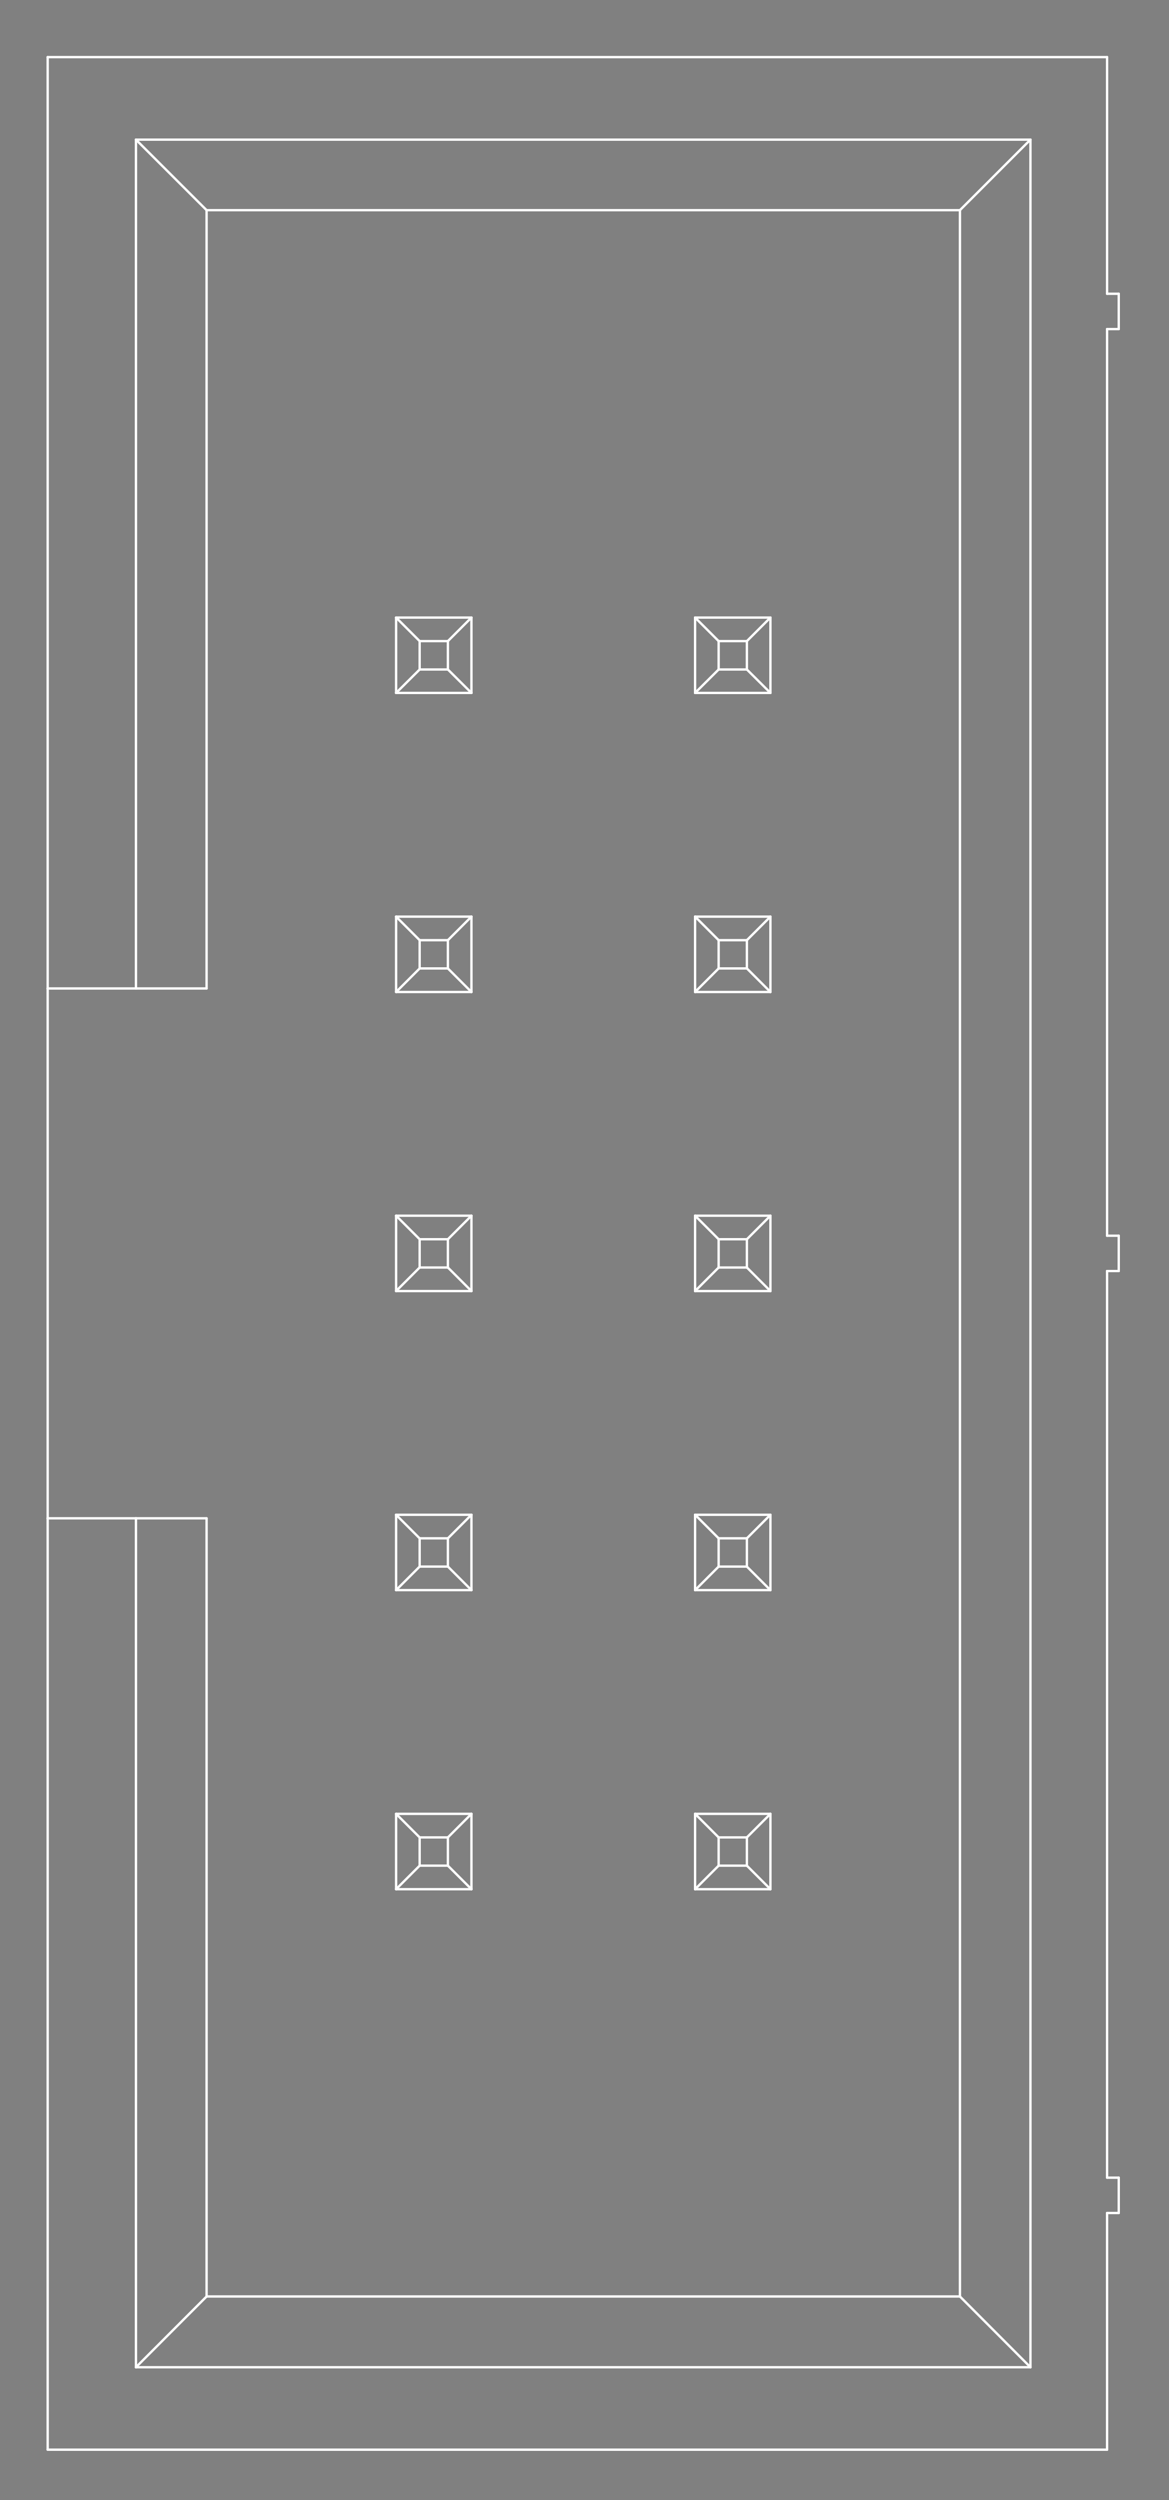 <?xml version="1.0" standalone="no"?>
 <!DOCTYPE svg PUBLIC "-//W3C//DTD SVG 1.1//EN" 
 "http://www.w3.org/Graphics/SVG/1.1/DTD/svg11.dtd"> 
<svg
  xmlns:svg="http://www.w3.org/2000/svg"
  xmlns="http://www.w3.org/2000/svg"
  xmlns:xlink="http://www.w3.org/1999/xlink"
  version="1.1"
  width="9.931mm" height="21.234mm" viewBox="0 0 9.931 21.234">
<rect x="0" y="0" width="9.931" height="21.234" fill="#808080" stroke="none"/>
<title>SVG Image created as outline.svg date 2024/11/06 11:38:55 </title>
  <desc>Image generated by PCBNEW </desc>
<g style="fill:#000000; fill-opacity:0;stroke:#000000; stroke-opacity:1;
stroke-linecap:round; stroke-linejoin:round;"
 transform="translate(0 0) scale(1 1)">
</g>
<g style="fill:#000000; fill-opacity:0.0; 
stroke:#000000; stroke-width:0; stroke-opacity:1; 
stroke-linecap:round; stroke-linejoin:round;">
</g>
<g style="fill:#000000; fill-opacity:0; 
stroke:#000000; stroke-width:0.021; stroke-opacity:1; 
stroke-linecap:round; stroke-linejoin:round;">
<rect x="-5" y="-5" width="19.95" height="31.25" rx="0" />
</g>
<g style="fill:#FFFFFF; fill-opacity:0; 
stroke:#FFFFFF; stroke-width:0.021; stroke-opacity:1; 
stroke-linecap:round; stroke-linejoin:round;">
</g>
<g style="fill:#FFFFFF; fill-opacity:0; 
stroke:#FFFFFF; stroke-width:0.02; stroke-opacity:1; 
stroke-linecap:round; stroke-linejoin:round;">
</g>
<g style="fill:#FFFFFF; fill-opacity:0.0; 
stroke:#FFFFFF; stroke-width:0.02; stroke-opacity:1; 
stroke-linecap:round; stroke-linejoin:round;">
<path d="M0.405 0.485
L0.405 8.395
" />
<path d="M0.405 8.395
L0.405 12.895
" />
<path d="M0.405 12.895
L0.405 20.805
" />
<path d="M0.405 20.805
L9.405 20.805
" />
<path d="M1.155 1.186
L1.755 1.785
" />
<path d="M1.155 1.186
L8.754 1.186
" />
<path d="M1.155 8.395
L0.405 8.395
" />
<path d="M1.155 8.395
L1.155 1.186
" />
<path d="M1.155 12.895
L0.405 12.895
" />
<path d="M1.155 12.895
L1.755 12.895
" />
<path d="M1.155 20.105
L1.155 12.895
" />
<path d="M1.155 20.105
L1.755 19.504
" />
<path d="M1.755 1.785
L1.755 8.395
" />
<path d="M1.755 8.395
L1.155 8.395
" />
<path d="M1.755 12.895
L1.755 19.504
" />
<path d="M1.755 19.504
L8.155 19.504
" />
<path d="M3.365 5.245
L3.565 5.445
" />
<path d="M3.365 5.245
L4.005 5.245
" />
<path d="M3.365 5.885
L3.365 5.245
" />
<path d="M3.365 7.785
L3.565 7.985
" />
<path d="M3.365 7.785
L4.005 7.785
" />
<path d="M3.365 8.425
L3.365 7.785
" />
<path d="M3.365 10.325
L4.005 10.325
" />
<path d="M3.365 10.965
L3.365 10.325
" />
<path d="M3.365 10.965
L3.565 10.765
" />
<path d="M3.365 12.865
L4.005 12.865
" />
<path d="M3.365 13.505
L3.365 12.865
" />
<path d="M3.365 13.505
L3.565 13.305
" />
<path d="M3.365 15.405
L4.005 15.405
" />
<path d="M3.365 16.045
L3.365 15.405
" />
<path d="M3.365 16.045
L3.565 15.845
" />
<path d="M3.565 5.445
L3.565 5.686
" />
<path d="M3.565 5.686
L3.365 5.885
" />
<path d="M3.565 5.686
L3.805 5.686
" />
<path d="M3.565 7.985
L3.565 8.225
" />
<path d="M3.565 8.225
L3.365 8.425
" />
<path d="M3.565 8.225
L3.805 8.225
" />
<path d="M3.565 10.525
L3.365 10.325
" />
<path d="M3.565 10.525
L3.565 10.765
" />
<path d="M3.565 10.765
L3.805 10.765
" />
<path d="M3.565 13.065
L3.365 12.865
" />
<path d="M3.565 13.065
L3.565 13.305
" />
<path d="M3.565 13.305
L3.805 13.305
" />
<path d="M3.565 15.605
L3.365 15.405
" />
<path d="M3.565 15.605
L3.565 15.845
" />
<path d="M3.565 15.845
L3.805 15.845
" />
<path d="M3.805 5.445
L3.565 5.445
" />
<path d="M3.805 5.686
L3.805 5.445
" />
<path d="M3.805 5.686
L4.005 5.885
" />
<path d="M3.805 7.985
L3.565 7.985
" />
<path d="M3.805 8.225
L3.805 7.985
" />
<path d="M3.805 8.225
L4.005 8.425
" />
<path d="M3.805 10.525
L3.565 10.525
" />
<path d="M3.805 10.525
L4.005 10.325
" />
<path d="M3.805 10.765
L3.805 10.525
" />
<path d="M3.805 13.065
L3.565 13.065
" />
<path d="M3.805 13.065
L4.005 12.865
" />
<path d="M3.805 13.305
L3.805 13.065
" />
<path d="M3.805 15.605
L3.565 15.605
" />
<path d="M3.805 15.605
L4.005 15.405
" />
<path d="M3.805 15.845
L3.805 15.605
" />
<path d="M4.005 5.245
L3.805 5.445
" />
<path d="M4.005 5.245
L4.005 5.885
" />
<path d="M4.005 5.885
L3.365 5.885
" />
<path d="M4.005 7.785
L3.805 7.985
" />
<path d="M4.005 7.785
L4.005 8.425
" />
<path d="M4.005 8.425
L3.365 8.425
" />
<path d="M4.005 10.325
L4.005 10.965
" />
<path d="M4.005 10.965
L3.365 10.965
" />
<path d="M4.005 10.965
L3.805 10.765
" />
<path d="M4.005 12.865
L4.005 13.505
" />
<path d="M4.005 13.505
L3.365 13.505
" />
<path d="M4.005 13.505
L3.805 13.305
" />
<path d="M4.005 15.405
L4.005 16.045
" />
<path d="M4.005 16.045
L3.365 16.045
" />
<path d="M4.005 16.045
L3.805 15.845
" />
<path d="M5.905 5.245
L6.105 5.445
" />
<path d="M5.905 5.245
L6.545 5.245
" />
<path d="M5.905 5.885
L5.905 5.245
" />
<path d="M5.905 5.885
L6.105 5.686
" />
<path d="M5.905 7.785
L6.105 7.985
" />
<path d="M5.905 7.785
L6.545 7.785
" />
<path d="M5.905 8.425
L5.905 7.785
" />
<path d="M5.905 10.325
L6.545 10.325
" />
<path d="M5.905 10.965
L5.905 10.325
" />
<path d="M5.905 10.965
L6.105 10.765
" />
<path d="M5.905 12.865
L6.545 12.865
" />
<path d="M5.905 13.505
L5.905 12.865
" />
<path d="M5.905 13.505
L6.105 13.305
" />
<path d="M5.905 15.405
L6.545 15.405
" />
<path d="M5.905 16.045
L5.905 15.405
" />
<path d="M5.905 16.045
L6.105 15.845
" />
<path d="M6.105 5.445
L6.105 5.686
" />
<path d="M6.105 5.686
L6.345 5.686
" />
<path d="M6.105 7.985
L6.105 8.225
" />
<path d="M6.105 8.225
L5.905 8.425
" />
<path d="M6.105 8.225
L6.345 8.225
" />
<path d="M6.105 10.525
L5.905 10.325
" />
<path d="M6.105 10.525
L6.105 10.765
" />
<path d="M6.105 10.765
L6.345 10.765
" />
<path d="M6.105 13.065
L5.905 12.865
" />
<path d="M6.105 13.065
L6.105 13.305
" />
<path d="M6.105 13.305
L6.345 13.305
" />
<path d="M6.105 15.605
L5.905 15.405
" />
<path d="M6.105 15.605
L6.105 15.845
" />
<path d="M6.105 15.845
L6.345 15.845
" />
<path d="M6.345 5.445
L6.105 5.445
" />
<path d="M6.345 5.445
L6.545 5.245
" />
<path d="M6.345 5.686
L6.345 5.445
" />
<path d="M6.345 5.686
L6.545 5.885
" />
<path d="M6.345 7.985
L6.105 7.985
" />
<path d="M6.345 8.225
L6.345 7.985
" />
<path d="M6.345 8.225
L6.545 8.425
" />
<path d="M6.345 10.525
L6.105 10.525
" />
<path d="M6.345 10.525
L6.545 10.325
" />
<path d="M6.345 10.765
L6.345 10.525
" />
<path d="M6.345 13.065
L6.105 13.065
" />
<path d="M6.345 13.065
L6.545 12.865
" />
<path d="M6.345 13.305
L6.345 13.065
" />
<path d="M6.345 15.605
L6.105 15.605
" />
<path d="M6.345 15.605
L6.545 15.405
" />
<path d="M6.345 15.845
L6.345 15.605
" />
<path d="M6.545 5.245
L6.545 5.885
" />
<path d="M6.545 5.885
L5.905 5.885
" />
<path d="M6.545 7.785
L6.345 7.985
" />
<path d="M6.545 7.785
L6.545 8.425
" />
<path d="M6.545 8.425
L5.905 8.425
" />
<path d="M6.545 10.325
L6.545 10.965
" />
<path d="M6.545 10.965
L5.905 10.965
" />
<path d="M6.545 10.965
L6.345 10.765
" />
<path d="M6.545 12.865
L6.545 13.505
" />
<path d="M6.545 13.505
L5.905 13.505
" />
<path d="M6.545 13.505
L6.345 13.305
" />
<path d="M6.545 15.405
L6.545 16.045
" />
<path d="M6.545 16.045
L5.905 16.045
" />
<path d="M6.545 16.045
L6.345 15.845
" />
<path d="M8.155 1.785
L1.755 1.785
" />
<path d="M8.155 19.504
L8.155 1.785
" />
<path d="M8.754 1.186
L8.155 1.785
" />
<path d="M8.754 1.186
L8.754 20.105
" />
<path d="M8.754 20.105
L1.155 20.105
" />
<path d="M8.754 20.105
L8.155 19.504
" />
<path d="M9.405 0.485
L0.405 0.485
" />
<path d="M9.405 0.485
L9.405 2.495
" />
<path d="M9.405 2.495
L9.504 2.495
" />
<path d="M9.405 2.795
L9.405 10.495
" />
<path d="M9.405 10.495
L9.504 10.495
" />
<path d="M9.405 10.795
L9.405 18.495
" />
<path d="M9.405 18.495
L9.504 18.495
" />
<path d="M9.405 18.795
L9.405 20.805
" />
<path d="M9.504 2.795
L9.405 2.795
" />
<path d="M9.504 2.795
L9.504 2.495
" />
<path d="M9.504 10.795
L9.405 10.795
" />
<path d="M9.504 10.795
L9.504 10.495
" />
<path d="M9.504 18.795
L9.405 18.795
" />
<path d="M9.504 18.795
L9.504 18.495
" />
<g >
</g>
<g >
</g>
<g >
</g>
<g >
</g>
</g> 
</svg>
